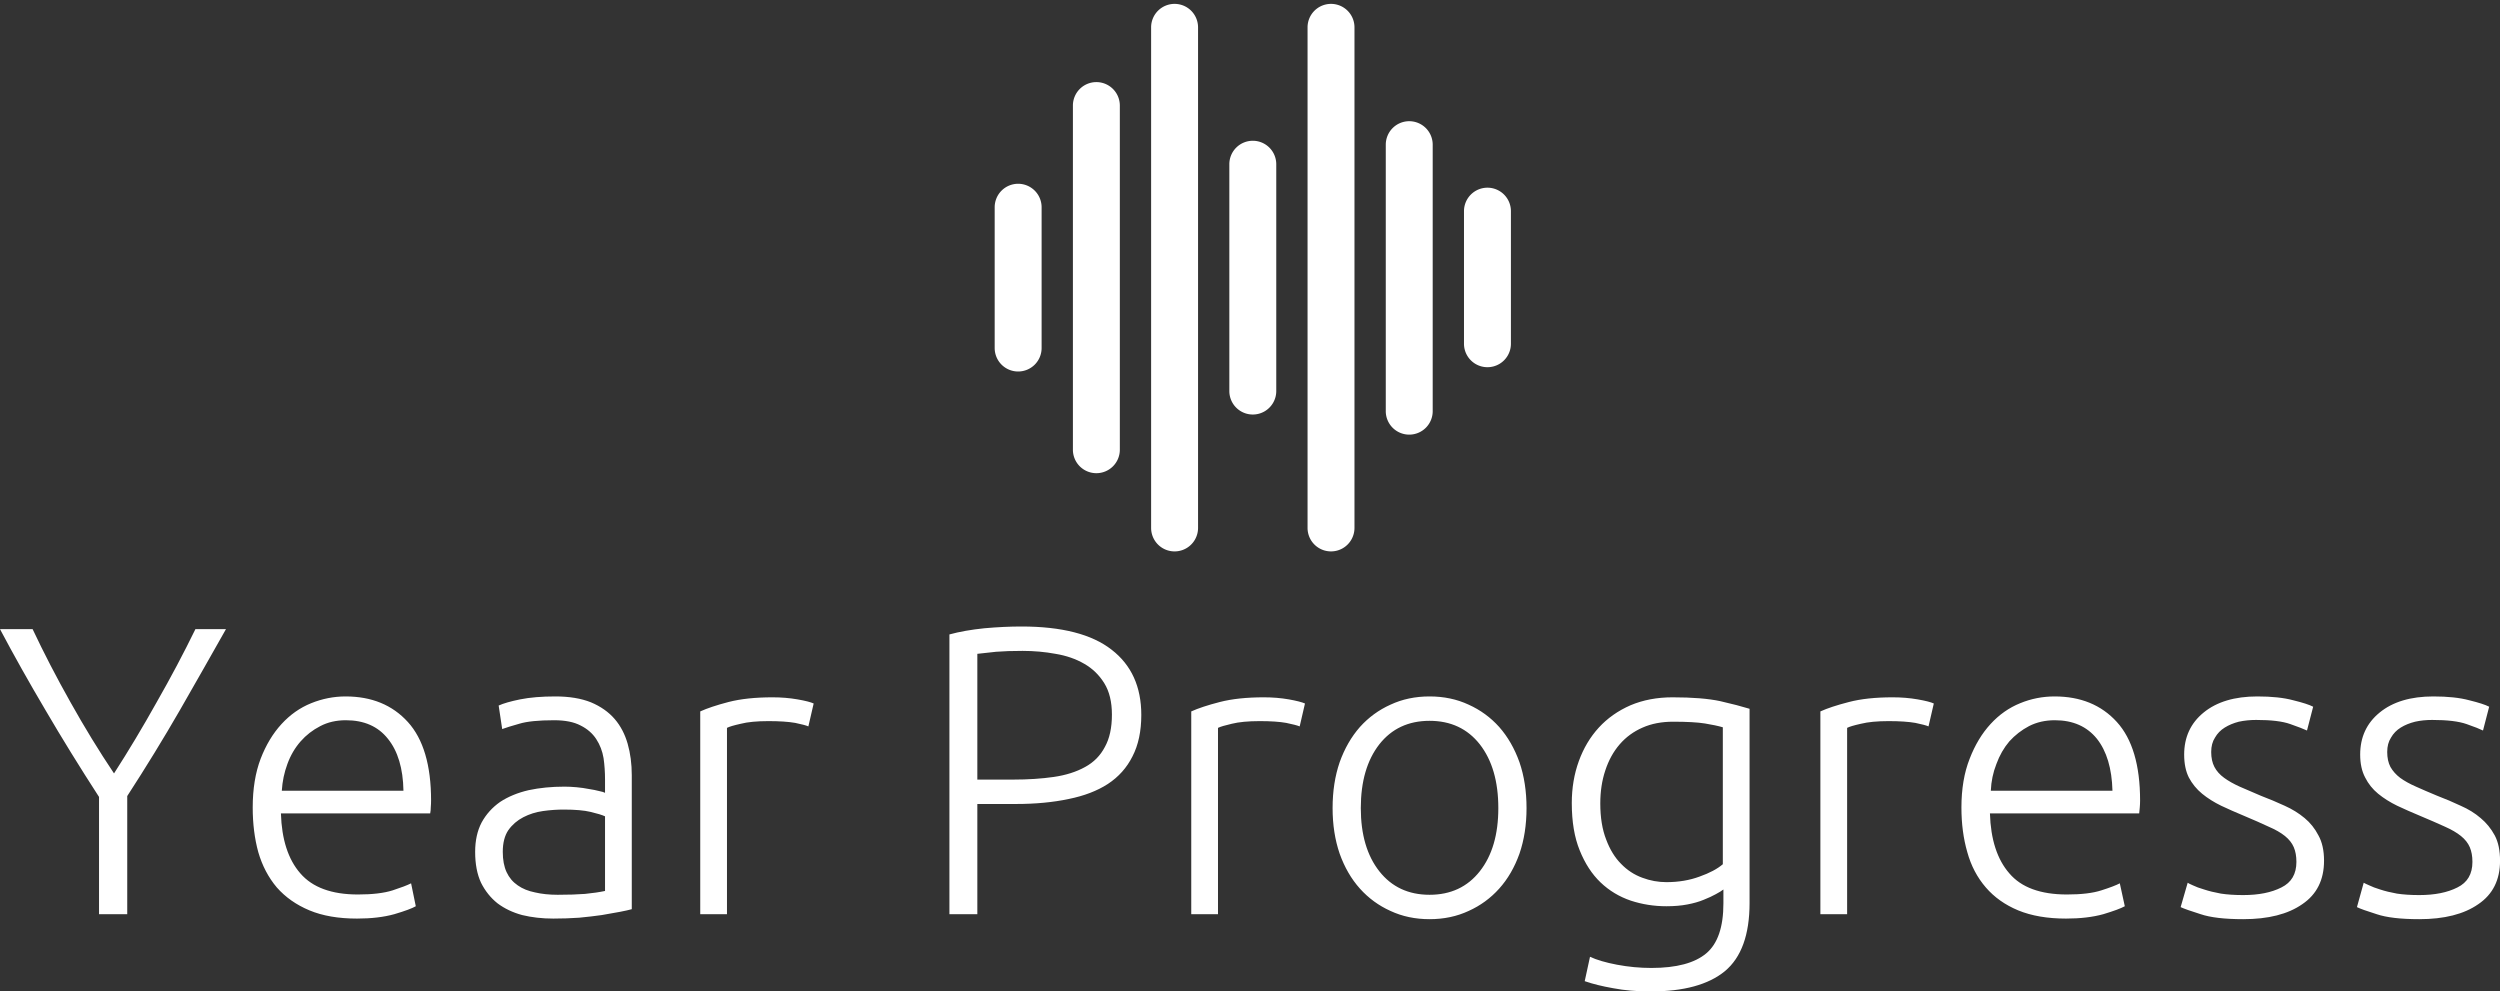 <svg data-v-423bf9ae="" xmlns="http://www.w3.org/2000/svg" viewBox="0 0 411.014 163" class="iconAbove"><rect x="0" y="0" width="411.014" height="163" fill="#333333" stroke="none"/><!----><!----><!----><g data-v-423bf9ae="" id="cd5fc428-104c-4670-b7d1-7ec47491c4d2" fill="white" transform="matrix(4.831,0,0,4.831,-0.676,87.251)"><path d="M4.47 13.05L3.51 13.05L3.51 9.06L3.51 9.06Q2.52 7.53 1.69 6.11L1.69 6.11L1.69 6.11Q0.85 4.69 0.14 3.35L0.14 3.35L1.25 3.35L1.25 3.35Q1.83 4.58 2.54 5.84L2.54 5.84L2.54 5.84Q3.25 7.11 4.02 8.26L4.02 8.26L4.02 8.26Q4.76 7.11 5.47 5.84L5.47 5.84L5.47 5.84Q6.19 4.58 6.79 3.35L6.79 3.35L7.83 3.35L7.83 3.35Q7.08 4.68 6.26 6.11L6.26 6.11L6.26 6.11Q5.43 7.55 4.47 9.03L4.47 9.03L4.47 13.05ZM8.74 9.42L8.74 9.42L8.74 9.42Q8.74 8.47 9.01 7.76L9.01 7.76L9.01 7.76Q9.28 7.06 9.72 6.58L9.72 6.58L9.72 6.58Q10.16 6.10 10.73 5.87L10.73 5.87L10.73 5.87Q11.30 5.64 11.90 5.64L11.90 5.64L11.90 5.64Q13.23 5.64 14.02 6.51L14.02 6.51L14.02 6.51Q14.81 7.38 14.81 9.18L14.81 9.18L14.81 9.18Q14.81 9.30 14.80 9.41L14.80 9.41L14.80 9.41Q14.80 9.52 14.78 9.62L14.78 9.62L9.70 9.62L9.70 9.62Q9.74 10.95 10.36 11.66L10.36 11.66L10.36 11.66Q10.98 12.38 12.32 12.38L12.32 12.38L12.32 12.38Q13.06 12.38 13.50 12.24L13.50 12.24L13.50 12.24Q13.93 12.10 14.13 12.00L14.13 12.00L14.29 12.78L14.29 12.78Q14.10 12.89 13.56 13.05L13.56 13.05L13.56 13.05Q13.02 13.20 12.29 13.20L12.29 13.20L12.29 13.20Q11.34 13.20 10.67 12.92L10.67 12.92L10.67 12.92Q10.00 12.64 9.56 12.14L9.56 12.14L9.56 12.14Q9.13 11.63 8.93 10.94L8.93 10.94L8.93 10.94Q8.74 10.25 8.74 9.42ZM9.73 8.85L13.87 8.85L13.87 8.85Q13.85 7.71 13.34 7.08L13.34 7.08L13.34 7.08Q12.84 6.45 11.91 6.45L11.91 6.45L11.91 6.45Q11.42 6.45 11.04 6.65L11.04 6.65L11.04 6.65Q10.65 6.85 10.37 7.17L10.37 7.17L10.37 7.17Q10.08 7.50 9.92 7.94L9.92 7.94L9.92 7.94Q9.76 8.37 9.73 8.85L9.73 8.85ZM19.12 12.39L19.12 12.39L19.12 12.39Q19.66 12.39 20.05 12.36L20.05 12.36L20.05 12.36Q20.45 12.32 20.73 12.26L20.73 12.26L20.73 9.72L20.73 9.72Q20.58 9.65 20.24 9.57L20.24 9.57L20.24 9.57Q19.91 9.49 19.32 9.49L19.32 9.49L19.32 9.49Q18.98 9.49 18.62 9.54L18.62 9.54L18.62 9.54Q18.26 9.59 17.95 9.75L17.95 9.75L17.95 9.75Q17.64 9.91 17.44 10.19L17.44 10.19L17.44 10.19Q17.25 10.47 17.25 10.93L17.25 10.93L17.25 10.93Q17.25 11.34 17.38 11.62L17.38 11.62L17.38 11.62Q17.51 11.90 17.76 12.07L17.76 12.07L17.76 12.07Q18.00 12.24 18.35 12.31L18.35 12.31L18.35 12.31Q18.69 12.39 19.12 12.39ZM19.04 5.64L19.04 5.64L19.04 5.64Q19.75 5.64 20.25 5.84L20.25 5.84L20.25 5.84Q20.75 6.05 21.06 6.41L21.06 6.41L21.06 6.41Q21.36 6.76 21.50 7.25L21.50 7.25L21.50 7.25Q21.64 7.74 21.64 8.32L21.64 8.32L21.64 12.88L21.64 12.88Q21.50 12.92 21.24 12.97L21.24 12.97L21.24 12.97Q20.97 13.02 20.62 13.08L20.62 13.08L20.62 13.08Q20.27 13.13 19.85 13.17L19.85 13.17L19.85 13.17Q19.42 13.20 18.97 13.20L18.97 13.20L18.97 13.20Q18.40 13.20 17.91 13.08L17.91 13.08L17.91 13.08Q17.43 12.95 17.07 12.68L17.07 12.68L17.07 12.68Q16.72 12.40 16.51 11.98L16.51 11.98L16.51 11.98Q16.31 11.55 16.31 10.93L16.31 10.93L16.31 10.93Q16.31 10.35 16.53 9.93L16.53 9.93L16.53 9.93Q16.76 9.51 17.16 9.23L17.16 9.23L17.16 9.23Q17.57 8.96 18.13 8.83L18.13 8.83L18.13 8.83Q18.69 8.71 19.35 8.71L19.35 8.71L19.35 8.71Q19.54 8.71 19.76 8.73L19.76 8.73L19.76 8.73Q19.98 8.75 20.18 8.79L20.18 8.79L20.18 8.79Q20.38 8.82 20.53 8.86L20.53 8.86L20.53 8.86Q20.68 8.89 20.73 8.92L20.73 8.92L20.73 8.47L20.73 8.47Q20.73 8.09 20.68 7.74L20.68 7.74L20.68 7.74Q20.62 7.38 20.43 7.09L20.43 7.09L20.43 7.09Q20.24 6.80 19.90 6.63L19.90 6.63L19.90 6.63Q19.56 6.45 19.00 6.45L19.00 6.45L19.00 6.45Q18.20 6.45 17.81 6.57L17.81 6.57L17.81 6.57Q17.42 6.68 17.23 6.75L17.23 6.75L17.11 5.95L17.11 5.95Q17.35 5.84 17.84 5.74L17.84 5.74L17.84 5.74Q18.34 5.64 19.04 5.64ZM26.43 5.67L26.43 5.67L26.43 5.67Q26.88 5.67 27.28 5.74L27.28 5.74L27.28 5.74Q27.68 5.81 27.83 5.88L27.83 5.88L27.65 6.66L27.65 6.66Q27.54 6.61 27.20 6.54L27.20 6.54L27.20 6.54Q26.85 6.48 26.29 6.48L26.29 6.48L26.29 6.48Q25.70 6.48 25.35 6.57L25.35 6.57L25.35 6.57Q24.99 6.65 24.88 6.71L24.88 6.71L24.88 13.05L23.97 13.05L23.97 6.15L23.97 6.15Q24.32 5.99 24.93 5.83L24.93 5.83L24.93 5.83Q25.55 5.67 26.43 5.67ZM34.90 3.26L34.90 3.26L34.90 3.26Q36.96 3.26 37.97 4.05L37.97 4.05L37.97 4.05Q38.98 4.83 38.98 6.27L38.98 6.27L38.98 6.27Q38.98 7.10 38.68 7.68L38.68 7.68L38.68 7.68Q38.39 8.26 37.84 8.62L37.84 8.62L37.84 8.62Q37.30 8.97 36.51 9.13L36.51 9.13L36.51 9.13Q35.71 9.30 34.72 9.30L34.72 9.30L33.40 9.30L33.40 13.05L32.45 13.05L32.45 3.53L32.45 3.53Q32.96 3.39 33.64 3.32L33.64 3.32L33.64 3.32Q34.31 3.26 34.90 3.26ZM34.94 4.09L34.94 4.09L34.94 4.09Q34.41 4.09 34.04 4.12L34.04 4.12L34.04 4.12Q33.67 4.16 33.40 4.19L33.40 4.19L33.40 8.47L34.61 8.47L34.61 8.47Q35.38 8.47 36.00 8.38L36.00 8.38L36.00 8.38Q36.62 8.29 37.07 8.04L37.07 8.04L37.07 8.04Q37.51 7.80 37.74 7.36L37.74 7.36L37.74 7.36Q37.98 6.93 37.98 6.26L37.98 6.26L37.98 6.26Q37.98 5.61 37.72 5.19L37.72 5.19L37.72 5.19Q37.46 4.77 37.04 4.53L37.04 4.53L37.04 4.53Q36.61 4.28 36.06 4.19L36.06 4.19L36.06 4.19Q35.52 4.09 34.94 4.09ZM43.15 5.67L43.15 5.67L43.15 5.67Q43.60 5.67 44.00 5.74L44.00 5.74L44.00 5.74Q44.39 5.81 44.55 5.88L44.55 5.88L44.37 6.66L44.37 6.66Q44.25 6.61 43.91 6.54L43.91 6.54L43.91 6.54Q43.57 6.48 43.01 6.48L43.01 6.48L43.01 6.48Q42.42 6.48 42.06 6.57L42.06 6.57L42.06 6.57Q41.71 6.65 41.59 6.71L41.59 6.71L41.59 13.05L40.68 13.05L40.68 6.15L40.68 6.15Q41.03 5.99 41.65 5.83L41.65 5.83L41.65 5.83Q42.27 5.67 43.15 5.67ZM52.09 9.44L52.09 9.44L52.09 9.44Q52.09 10.29 51.85 10.99L51.85 10.99L51.85 10.99Q51.60 11.69 51.16 12.18L51.16 12.18L51.16 12.18Q50.72 12.67 50.12 12.94L50.12 12.94L50.12 12.94Q49.52 13.22 48.79 13.22L48.79 13.22L48.79 13.22Q48.06 13.22 47.46 12.94L47.46 12.94L47.46 12.94Q46.86 12.67 46.42 12.18L46.42 12.18L46.42 12.18Q45.98 11.69 45.73 10.99L45.73 10.99L45.73 10.99Q45.49 10.29 45.49 9.44L45.49 9.44L45.49 9.44Q45.49 8.58 45.73 7.88L45.73 7.88L45.73 7.88Q45.98 7.18 46.42 6.68L46.42 6.68L46.42 6.68Q46.86 6.19 47.46 5.92L47.46 5.92L47.46 5.92Q48.06 5.64 48.79 5.64L48.79 5.64L48.79 5.64Q49.52 5.64 50.12 5.92L50.12 5.92L50.12 5.92Q50.72 6.19 51.16 6.68L51.16 6.68L51.16 6.68Q51.60 7.18 51.85 7.88L51.85 7.88L51.85 7.88Q52.09 8.58 52.09 9.44ZM51.13 9.44L51.13 9.44L51.13 9.44Q51.13 8.08 50.50 7.27L50.50 7.27L50.50 7.27Q49.87 6.47 48.79 6.47L48.79 6.47L48.79 6.47Q47.71 6.47 47.08 7.27L47.08 7.27L47.08 7.27Q46.45 8.08 46.45 9.44L46.45 9.44L46.45 9.44Q46.45 10.79 47.08 11.59L47.08 11.59L47.08 11.59Q47.71 12.39 48.79 12.39L48.79 12.39L48.79 12.39Q49.87 12.39 50.50 11.59L50.50 11.59L50.50 11.59Q51.13 10.79 51.13 9.44ZM58.79 12.68L58.79 12.21L58.79 12.21Q58.70 12.28 58.53 12.37L58.53 12.37L58.53 12.37Q58.37 12.46 58.12 12.56L58.12 12.56L58.12 12.56Q57.88 12.66 57.56 12.72L57.56 12.72L57.56 12.72Q57.25 12.78 56.85 12.78L56.85 12.78L56.85 12.78Q56.22 12.78 55.64 12.59L55.64 12.59L55.64 12.59Q55.05 12.39 54.61 11.97L54.61 11.97L54.61 11.97Q54.17 11.55 53.90 10.88L53.90 10.88L53.90 10.88Q53.63 10.22 53.63 9.27L53.63 9.27L53.63 9.27Q53.63 8.50 53.87 7.84L53.87 7.84L53.87 7.84Q54.11 7.18 54.55 6.70L54.55 6.70L54.55 6.70Q54.99 6.22 55.63 5.94L55.63 5.94L55.63 5.94Q56.27 5.67 57.06 5.67L57.06 5.67L57.06 5.67Q58.07 5.67 58.68 5.80L58.68 5.80L58.68 5.80Q59.29 5.94 59.68 6.06L59.68 6.06L59.68 12.67L59.68 12.67Q59.68 14.29 58.84 14.99L58.84 14.99L58.84 14.99Q58.00 15.68 56.31 15.68L56.31 15.68L56.31 15.68Q55.61 15.68 55.04 15.57L55.04 15.57L55.04 15.57Q54.47 15.47 54.07 15.33L54.07 15.33L54.25 14.50L54.25 14.50Q54.59 14.66 55.17 14.77L55.17 14.77L55.17 14.77Q55.75 14.88 56.34 14.88L56.34 14.88L56.34 14.88Q57.62 14.88 58.21 14.38L58.21 14.38L58.21 14.38Q58.79 13.89 58.79 12.68L58.79 12.68ZM58.77 11.35L58.77 6.69L58.77 6.69Q58.53 6.62 58.16 6.56L58.16 6.56L58.16 6.56Q57.78 6.50 57.08 6.50L57.08 6.50L57.08 6.50Q56.49 6.50 56.04 6.70L56.04 6.70L56.04 6.70Q55.58 6.90 55.26 7.27L55.26 7.27L55.26 7.27Q54.94 7.64 54.77 8.16L54.77 8.16L54.77 8.16Q54.60 8.67 54.60 9.28L54.60 9.28L54.60 9.28Q54.60 10.00 54.80 10.51L54.80 10.51L54.80 10.51Q54.99 11.02 55.31 11.34L55.31 11.34L55.31 11.34Q55.62 11.66 56.03 11.81L56.03 11.81L56.03 11.81Q56.43 11.96 56.85 11.96L56.85 11.96L56.85 11.96Q57.47 11.96 57.98 11.77L57.98 11.77L57.98 11.77Q58.49 11.59 58.77 11.35L58.77 11.35ZM64.55 5.67L64.55 5.67L64.55 5.67Q65.00 5.67 65.40 5.74L65.40 5.74L65.40 5.74Q65.80 5.81 65.95 5.88L65.95 5.88L65.77 6.66L65.77 6.66Q65.66 6.61 65.32 6.54L65.32 6.54L65.32 6.54Q64.97 6.48 64.41 6.48L64.41 6.48L64.41 6.48Q63.83 6.48 63.47 6.57L63.47 6.57L63.47 6.57Q63.11 6.65 63 6.71L63 6.71L63 13.05L62.09 13.05L62.09 6.15L62.09 6.15Q62.44 5.99 63.06 5.83L63.06 5.83L63.06 5.83Q63.67 5.67 64.55 5.67ZM66.89 9.42L66.89 9.42L66.89 9.42Q66.89 8.47 67.17 7.76L67.17 7.76L67.17 7.76Q67.44 7.06 67.88 6.58L67.88 6.58L67.88 6.58Q68.32 6.10 68.89 5.87L68.89 5.87L68.89 5.87Q69.45 5.64 70.06 5.64L70.06 5.64L70.06 5.64Q71.39 5.64 72.18 6.51L72.18 6.51L72.18 6.51Q72.97 7.38 72.97 9.18L72.97 9.18L72.97 9.18Q72.97 9.30 72.96 9.41L72.96 9.41L72.96 9.41Q72.95 9.52 72.94 9.62L72.94 9.62L67.86 9.62L67.86 9.62Q67.90 10.95 68.52 11.66L68.52 11.66L68.52 11.66Q69.13 12.38 70.48 12.38L70.48 12.38L70.48 12.38Q71.22 12.38 71.65 12.24L71.65 12.24L71.65 12.24Q72.09 12.10 72.28 12.00L72.28 12.00L72.45 12.78L72.45 12.78Q72.25 12.89 71.72 13.05L71.72 13.05L71.72 13.05Q71.18 13.20 70.45 13.20L70.45 13.20L70.45 13.20Q69.50 13.20 68.82 12.92L68.82 12.92L68.82 12.92Q68.15 12.64 67.72 12.14L67.72 12.14L67.72 12.14Q67.28 11.63 67.09 10.94L67.09 10.94L67.09 10.94Q66.89 10.25 66.89 9.42ZM67.89 8.85L72.03 8.85L72.03 8.85Q72.00 7.71 71.50 7.08L71.50 7.08L71.50 7.08Q70.99 6.45 70.07 6.45L70.07 6.45L70.07 6.45Q69.58 6.45 69.19 6.65L69.19 6.65L69.19 6.65Q68.81 6.85 68.52 7.17L68.52 7.17L68.52 7.17Q68.24 7.50 68.08 7.94L68.08 7.94L68.08 7.94Q67.91 8.37 67.89 8.85L67.89 8.85ZM76.48 12.40L76.48 12.40L76.48 12.40Q77.27 12.40 77.78 12.14L77.78 12.14L77.78 12.14Q78.29 11.89 78.29 11.27L78.29 11.27L78.29 11.27Q78.29 10.98 78.20 10.77L78.20 10.77L78.20 10.77Q78.11 10.56 77.90 10.39L77.90 10.39L77.90 10.39Q77.69 10.22 77.34 10.07L77.34 10.07L77.34 10.07Q77 9.91 76.50 9.70L76.50 9.70L76.50 9.70Q76.09 9.53 75.73 9.36L75.73 9.36L75.73 9.36Q75.36 9.18 75.08 8.95L75.08 8.95L75.08 8.95Q74.80 8.72 74.63 8.40L74.63 8.40L74.63 8.40Q74.47 8.08 74.47 7.62L74.47 7.62L74.47 7.62Q74.47 6.73 75.13 6.19L75.13 6.19L75.13 6.19Q75.80 5.64 76.96 5.64L76.96 5.64L76.96 5.64Q77.70 5.64 78.18 5.77L78.18 5.77L78.18 5.77Q78.67 5.89 78.86 5.99L78.86 5.99L78.65 6.80L78.65 6.80Q78.48 6.72 78.08 6.58L78.08 6.58L78.08 6.58Q77.69 6.44 76.92 6.44L76.92 6.44L76.92 6.44Q76.61 6.44 76.33 6.50L76.33 6.50L76.33 6.50Q76.06 6.57 75.85 6.70L75.85 6.70L75.85 6.70Q75.64 6.83 75.52 7.04L75.52 7.04L75.52 7.04Q75.39 7.24 75.39 7.53L75.39 7.53L75.39 7.53Q75.39 7.83 75.50 8.04L75.50 8.04L75.50 8.04Q75.61 8.25 75.83 8.41L75.83 8.41L75.83 8.41Q76.05 8.57 76.36 8.71L76.36 8.71L76.36 8.71Q76.68 8.85 77.08 9.02L77.08 9.02L77.08 9.02Q77.50 9.18 77.89 9.36L77.89 9.36L77.89 9.36Q78.27 9.53 78.57 9.78L78.57 9.78L78.57 9.78Q78.86 10.02 79.04 10.37L79.04 10.37L79.04 10.37Q79.23 10.71 79.23 11.23L79.23 11.23L79.23 11.23Q79.23 12.21 78.49 12.71L78.49 12.71L78.49 12.71Q77.76 13.22 76.48 13.22L76.48 13.22L76.48 13.22Q75.53 13.22 75.03 13.05L75.03 13.05L75.03 13.05Q74.52 12.89 74.35 12.81L74.35 12.81L74.59 11.98L74.59 11.98Q74.63 12.01 74.77 12.07L74.77 12.07L74.77 12.07Q74.91 12.14 75.15 12.21L75.15 12.21L75.15 12.21Q75.39 12.29 75.72 12.35L75.72 12.35L75.72 12.35Q76.05 12.40 76.48 12.40ZM82.47 12.40L82.47 12.40L82.47 12.40Q83.26 12.40 83.77 12.14L83.77 12.14L83.77 12.14Q84.28 11.89 84.28 11.27L84.28 11.27L84.28 11.27Q84.28 10.98 84.19 10.77L84.19 10.77L84.19 10.77Q84.10 10.56 83.89 10.39L83.89 10.39L83.89 10.39Q83.68 10.22 83.34 10.07L83.34 10.07L83.34 10.07Q82.99 9.91 82.49 9.70L82.49 9.70L82.49 9.70Q82.08 9.53 81.72 9.36L81.72 9.36L81.72 9.36Q81.35 9.18 81.07 8.95L81.07 8.95L81.07 8.95Q80.79 8.72 80.63 8.40L80.63 8.40L80.63 8.40Q80.46 8.08 80.46 7.62L80.46 7.62L80.46 7.62Q80.46 6.73 81.12 6.19L81.12 6.19L81.12 6.19Q81.79 5.64 82.95 5.64L82.95 5.64L82.95 5.64Q83.69 5.64 84.17 5.77L84.17 5.77L84.17 5.77Q84.66 5.89 84.85 5.99L84.85 5.99L84.64 6.80L84.64 6.80Q84.48 6.72 84.08 6.58L84.08 6.58L84.08 6.58Q83.68 6.44 82.91 6.44L82.91 6.44L82.91 6.44Q82.60 6.44 82.33 6.50L82.33 6.50L82.33 6.50Q82.05 6.57 81.84 6.70L81.84 6.70L81.84 6.70Q81.63 6.83 81.51 7.04L81.51 7.04L81.51 7.04Q81.38 7.24 81.38 7.53L81.38 7.53L81.38 7.53Q81.38 7.83 81.49 8.04L81.49 8.04L81.49 8.04Q81.61 8.25 81.82 8.41L81.82 8.41L81.82 8.41Q82.04 8.57 82.36 8.71L82.36 8.71L82.36 8.71Q82.67 8.85 83.08 9.02L83.08 9.02L83.08 9.02Q83.50 9.18 83.88 9.36L83.88 9.36L83.88 9.36Q84.27 9.53 84.56 9.78L84.56 9.78L84.56 9.78Q84.85 10.02 85.04 10.37L85.04 10.37L85.04 10.37Q85.22 10.71 85.22 11.23L85.22 11.23L85.22 11.23Q85.22 12.21 84.48 12.71L84.48 12.71L84.48 12.71Q83.75 13.22 82.47 13.22L82.47 13.22L82.47 13.22Q81.52 13.22 81.02 13.05L81.02 13.05L81.02 13.05Q80.51 12.89 80.35 12.81L80.35 12.81L80.58 11.98L80.58 11.98Q80.63 12.01 80.77 12.07L80.77 12.07L80.77 12.07Q80.91 12.14 81.14 12.21L81.14 12.21L81.14 12.21Q81.38 12.29 81.71 12.35L81.71 12.35L81.71 12.35Q82.04 12.40 82.47 12.40Z"></path></g><!----><g data-v-423bf9ae="" id="d44c2579-80bc-421c-a5ad-2ee84daacc19" transform="matrix(1.067,0,0,1.067,152.907,-8.577)" stroke="none" fill="white"><path d="M13.572 36.355a3.616 3.616 0 0 0-3.615 3.616v21.694a3.614 3.614 0 0 0 3.615 3.615 3.615 3.615 0 0 0 3.616-3.615V39.971a3.617 3.617 0 0 0-3.616-3.616zm12.053-15.667a3.615 3.615 0 0 0-3.615 3.616v53.029a3.614 3.614 0 0 0 3.615 3.615 3.615 3.615 0 0 0 3.616-3.615V24.304a3.617 3.617 0 0 0-3.616-3.616zM37.677 8.636a3.616 3.616 0 0 0-3.616 3.616v77.133a3.615 3.615 0 0 0 7.232 0V12.252a3.617 3.617 0 0 0-3.616-3.616zm12.052 21.092a3.616 3.616 0 0 0-3.616 3.615v34.951a3.615 3.615 0 0 0 7.231 0V33.343a3.616 3.616 0 0 0-3.615-3.615zM61.78 8.636a3.616 3.616 0 0 0-3.615 3.616v77.133a3.615 3.615 0 0 0 7.23 0V12.252a3.615 3.615 0 0 0-3.615-3.616zm12.053 18.078a3.616 3.616 0 0 0-3.615 3.616v40.976a3.616 3.616 0 1 0 7.23 0V30.33a3.617 3.617 0 0 0-3.615-3.616zm12.052 10.244a3.617 3.617 0 0 0-3.616 3.616v20.489a3.616 3.616 0 0 0 7.231-.001V40.574a3.617 3.617 0 0 0-3.615-3.616z"></path></g><!----></svg>